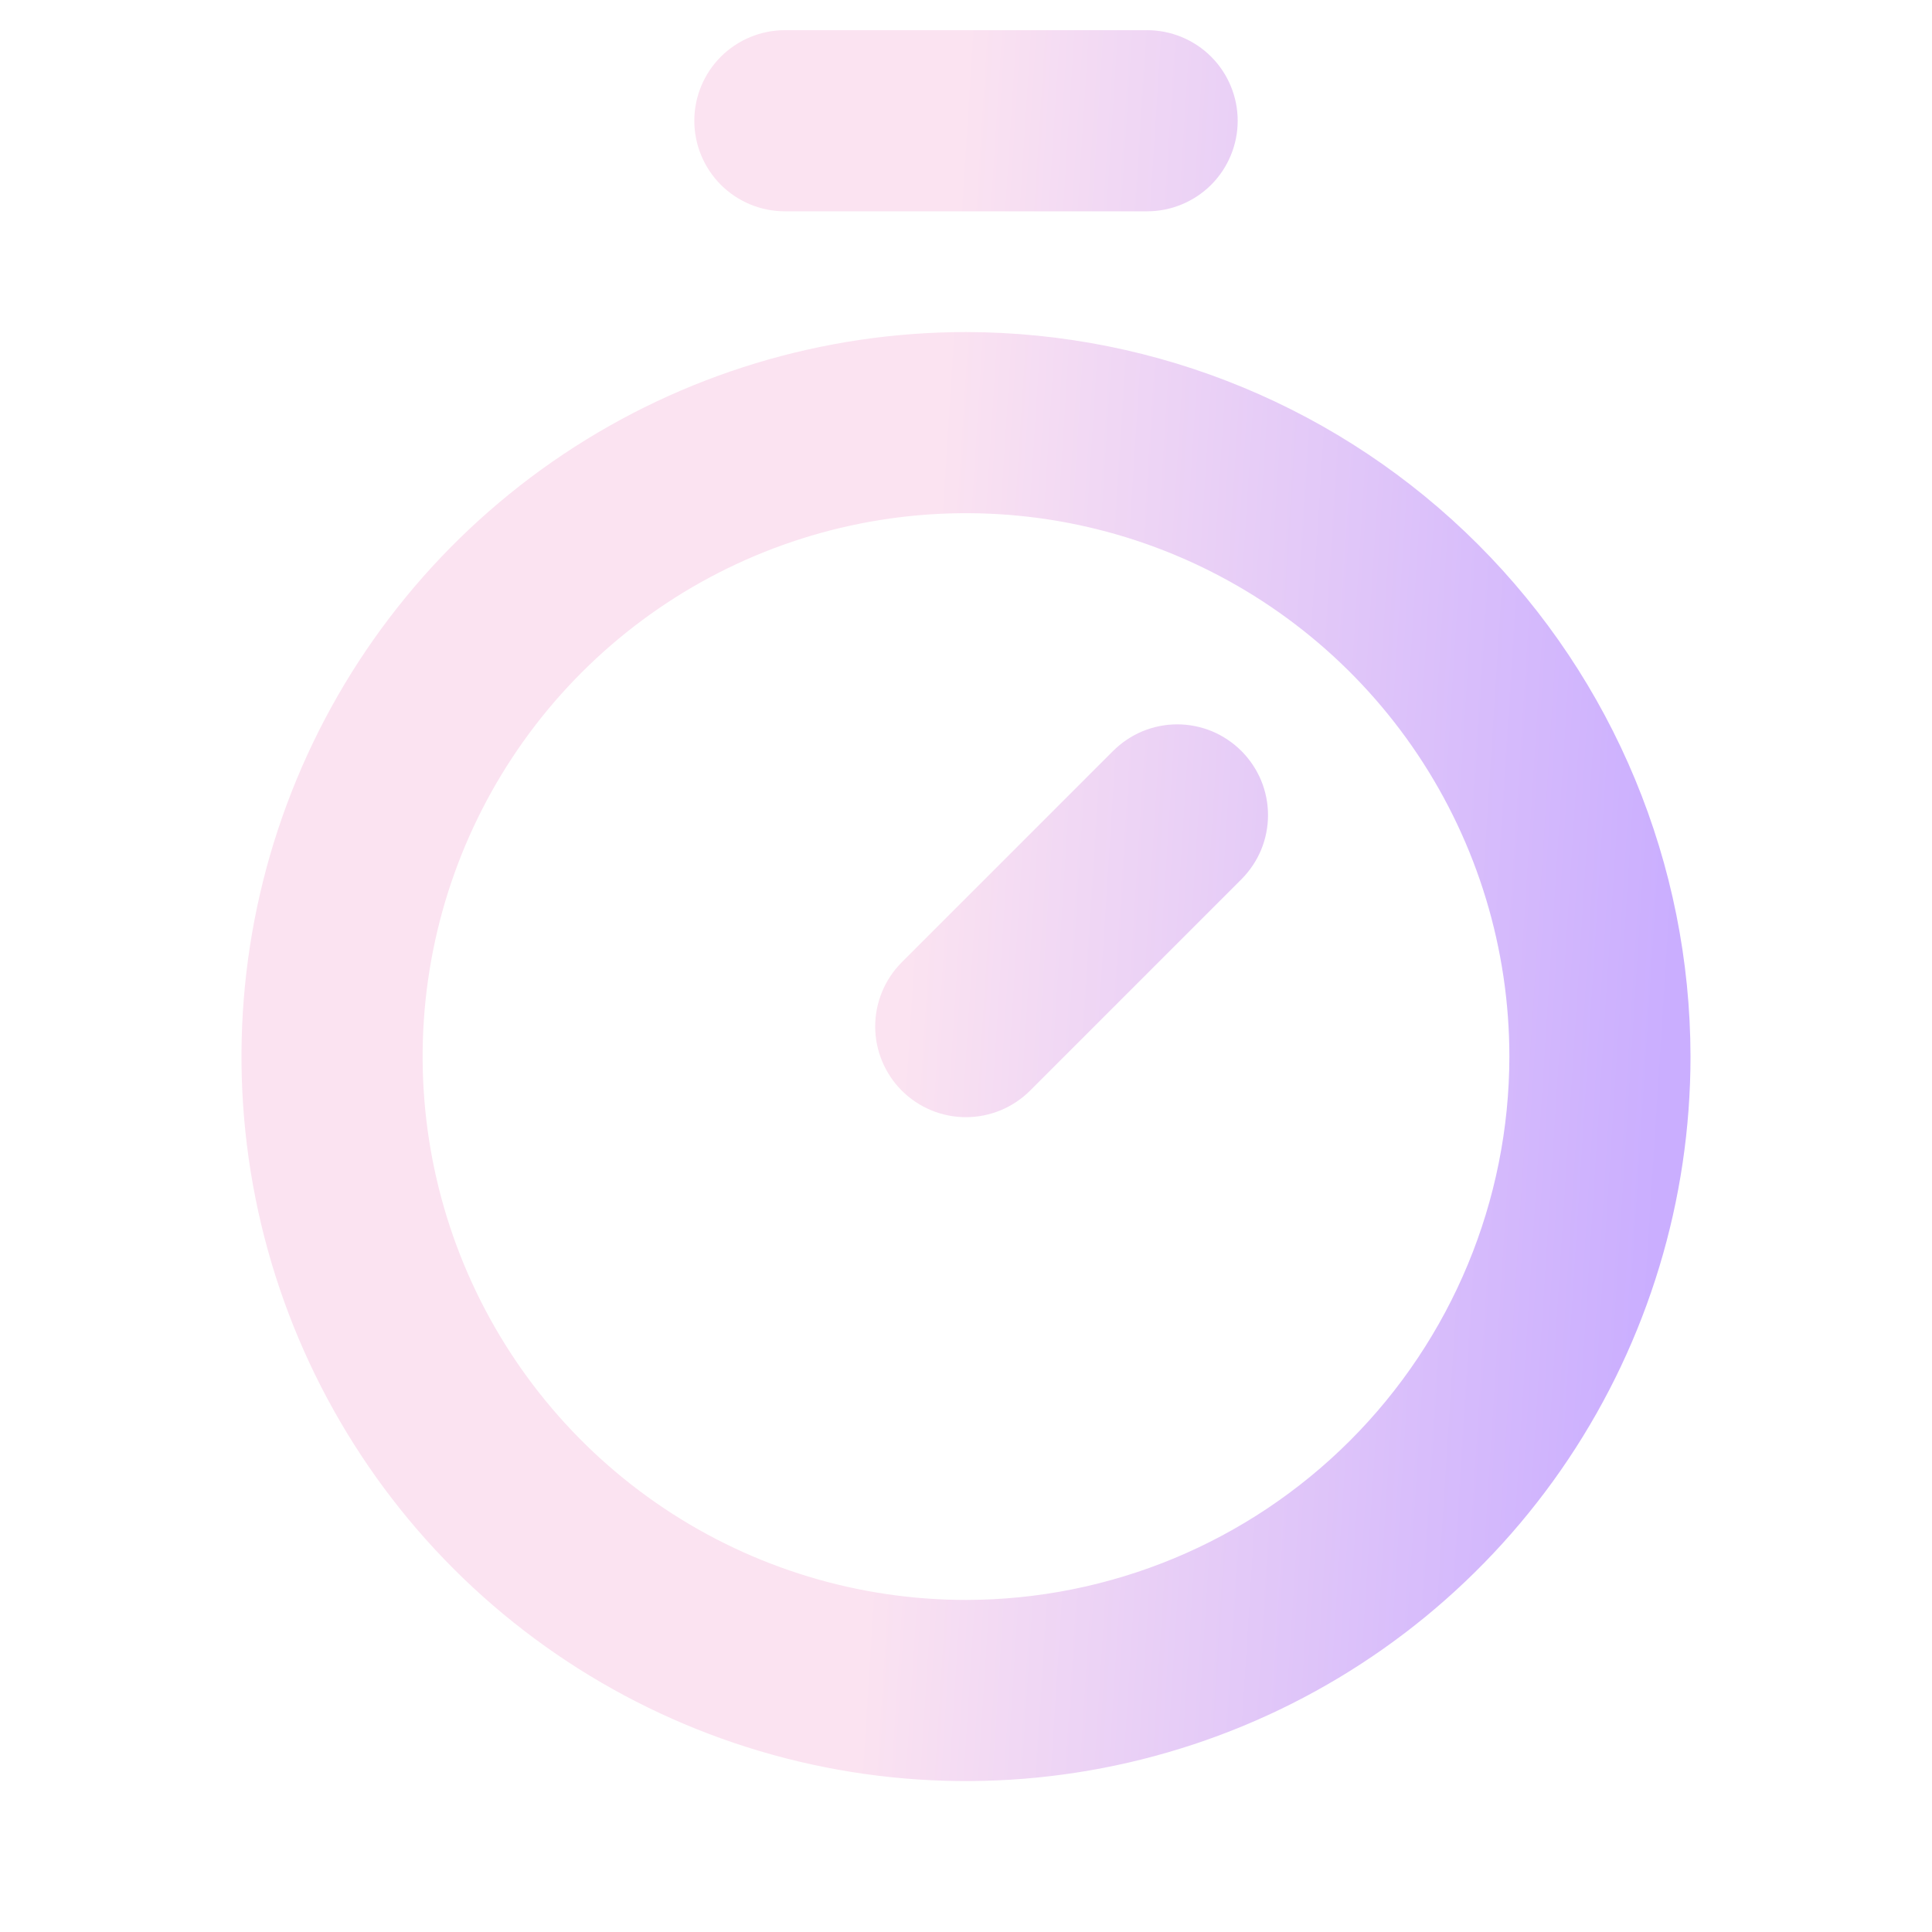 <svg xmlns="http://www.w3.org/2000/svg" width="40" height="40" viewBox="0 0 40 40" fill="none">
    <path d="M20 6.875C17.033 6.875 14.133 7.755 11.666 9.403C9.2 11.051 7.277 13.394 6.142 16.135C5.006 18.876 4.709 21.892 5.288 24.801C5.867 27.711 7.296 30.384 9.393 32.482C11.491 34.579 14.164 36.008 17.074 36.587C19.983 37.166 22.999 36.868 25.74 35.733C28.481 34.598 30.824 32.675 32.472 30.209C34.12 27.742 35 24.842 35 21.875C34.995 17.898 33.414 14.085 30.602 11.273C27.79 8.461 23.977 6.88 20 6.875ZM20 33.125C17.775 33.125 15.6 32.465 13.75 31.229C11.9 29.993 10.458 28.236 9.606 26.18C8.755 24.125 8.532 21.863 8.966 19.68C9.4 17.498 10.472 15.493 12.045 13.92C13.618 12.347 15.623 11.275 17.805 10.841C19.988 10.407 22.25 10.63 24.305 11.481C26.361 12.333 28.118 13.775 29.354 15.625C30.59 17.475 31.25 19.65 31.25 21.875C31.247 24.858 30.06 27.717 27.951 29.826C25.842 31.935 22.983 33.122 20 33.125ZM25.702 15.548C25.876 15.723 26.015 15.93 26.11 16.157C26.204 16.385 26.253 16.63 26.253 16.877C26.253 17.123 26.204 17.368 26.11 17.596C26.015 17.823 25.876 18.03 25.702 18.205L21.327 22.58C20.974 22.932 20.497 23.13 19.998 23.13C19.5 23.13 19.023 22.932 18.67 22.58C18.318 22.227 18.12 21.75 18.12 21.252C18.12 20.753 18.318 20.276 18.67 19.923L23.045 15.548C23.22 15.374 23.427 15.235 23.654 15.14C23.882 15.046 24.127 14.997 24.373 14.997C24.62 14.997 24.865 15.046 25.093 15.14C25.32 15.235 25.527 15.374 25.702 15.548ZM14.375 2.5C14.375 2.003 14.573 1.526 14.924 1.174C15.276 0.823 15.753 0.625 16.25 0.625H23.75C24.247 0.625 24.724 0.823 25.076 1.174C25.427 1.526 25.625 2.003 25.625 2.5C25.625 2.997 25.427 3.474 25.076 3.826C24.724 4.177 24.247 4.375 23.75 4.375H16.25C15.753 4.375 15.276 4.177 14.924 3.826C14.573 3.474 14.375 2.997 14.375 2.5Z" fill="url(#paint0_linear_217_19344)"/>
    <defs>
    <linearGradient id="paint0_linear_217_19344" x1="20" y1="0.625" x2="35.81" y2="1.628" gradientUnits="userSpaceOnUse">
    <stop stop-color="#FBE3F1"/>
    <stop offset="1" stop-color="#CAAEFF"/>
    </linearGradient>
    </defs>
</svg>